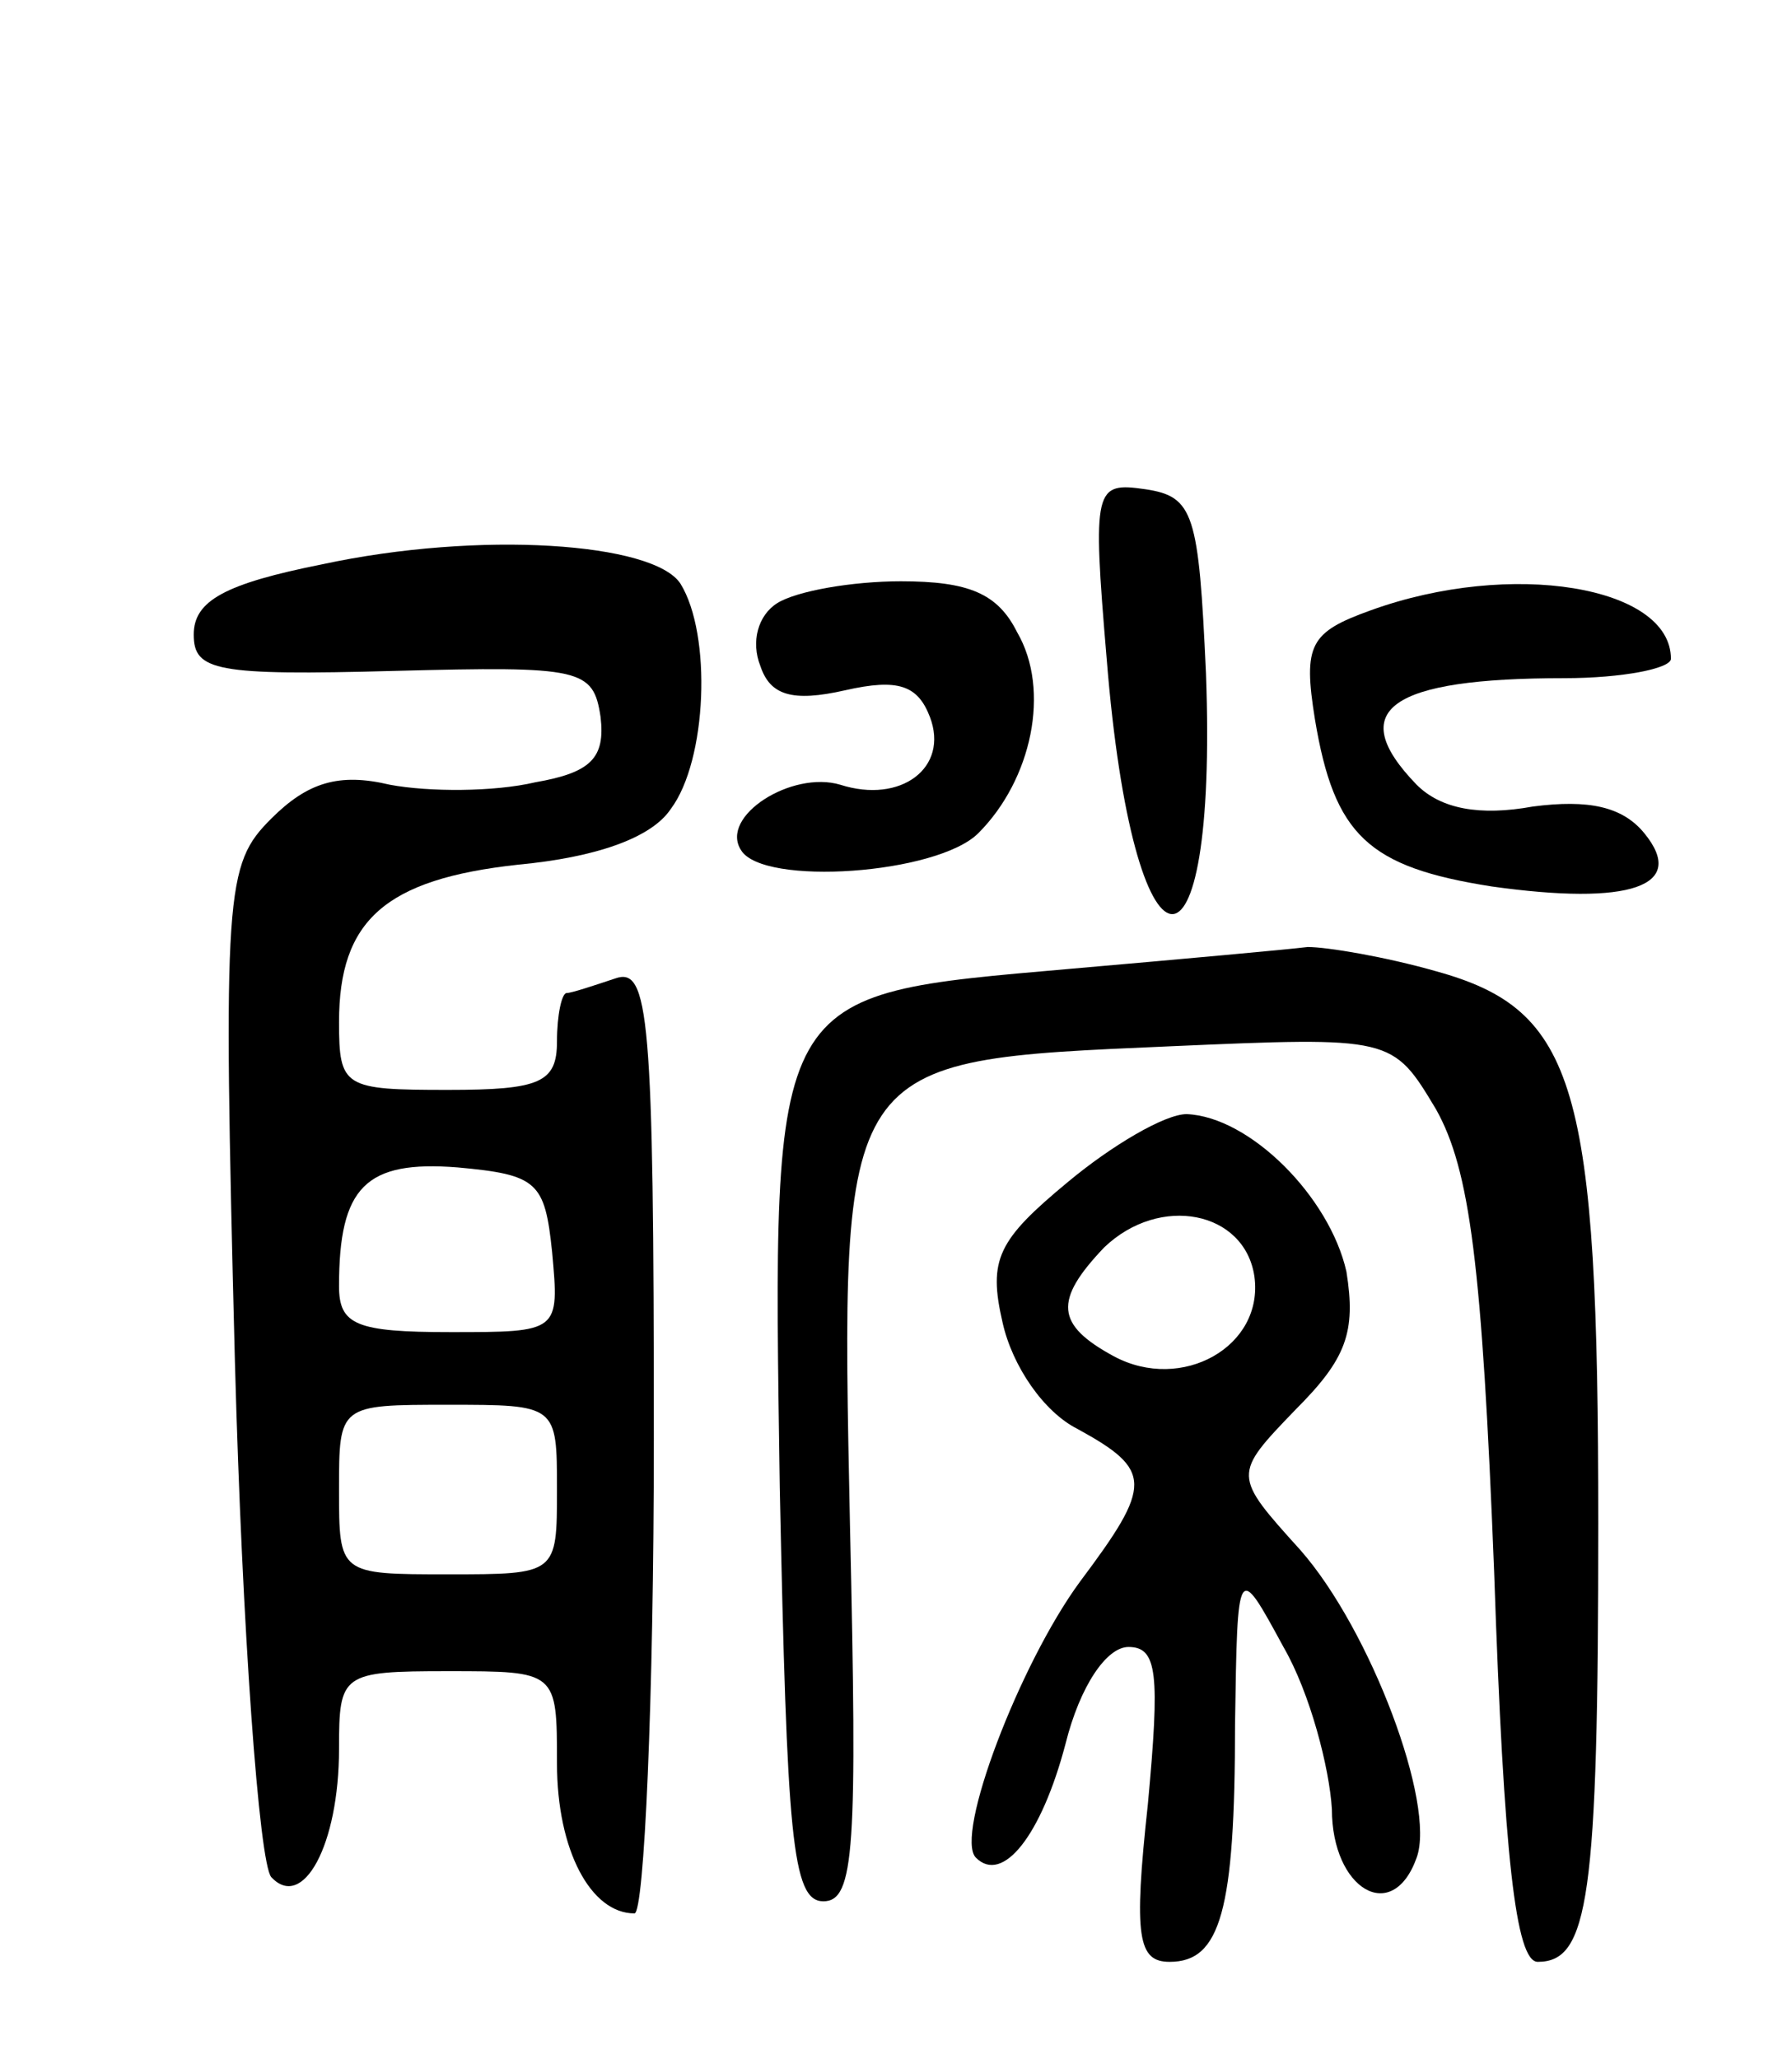 <svg version="1.0" xmlns="http://www.w3.org/2000/svg"
 width="74pt" height="85pt" viewBox="0 0 74 85"
 preserveAspectRatio="xMidYMid meet">
<g transform="translate(0,85) scale(0.1,-0.1)"
fill="#000000" stroke="none">
<path d="M457 578 c11 -137 46 -142 41 -6 -3 66 -5 73 -25 76 -21 3 -22 1 -16
-70z"/>
<path d="M133 617 c-40 -8 -53 -15 -53 -29 0 -15 9 -17 83 -15 77 2 82 1 85
-19 2 -17 -4 -23 -27 -27 -17 -4 -44 -4 -60 -1 -21 5 -34 1 -49 -14 -19 -19
-20 -29 -15 -224 3 -111 10 -207 15 -213 13 -14 28 13 28 53 0 31 1 32 45 32
45 0 45 0 45 -38 0 -36 14 -62 32 -62 4 0 8 88 8 196 0 175 -2 195 -16 190 -9
-3 -18 -6 -20 -6 -2 0 -4 -9 -4 -20 0 -17 -7 -20 -45 -20 -43 0 -45 1 -45 28
0 42 19 59 74 65 32 3 55 11 63 23 15 20 17 72 4 93 -11 17 -83 22 -148 8z
m95 -284 c3 -33 3 -33 -42 -33 -39 0 -46 3 -46 19 0 41 11 52 49 49 33 -3 36
-6 39 -35z m2 -98 c0 -35 0 -35 -45 -35 -45 0 -45 0 -45 35 0 35 0 35 45 35
45 0 45 0 45 -35z"/>
<path d="M321 601 c-8 -5 -11 -16 -7 -26 4 -12 13 -15 35 -10 22 5 30 2 35
-11 8 -21 -12 -36 -37 -28 -20 6 -50 -13 -41 -27 9 -15 81 -10 98 7 22 22 30
59 16 83 -8 16 -20 21 -48 21 -20 0 -43 -4 -51 -9z"/>
<path d="M566 598 c-25 -9 -28 -14 -23 -45 8 -48 22 -61 73 -69 57 -8 81 0 63
22 -9 11 -23 14 -46 11 -22 -4 -38 -1 -48 9 -30 31 -11 44 61 44 24 0 44 4 44
8 0 30 -66 41 -124 20z"/>
<path d="M442 450 c-125 -11 -123 -7 -120 -214 3 -144 5 -171 18 -171 13 0 14
22 11 155 -4 194 -5 192 132 198 92 4 92 4 110 -26 14 -25 19 -64 24 -191 4
-118 9 -161 18 -161 21 0 25 26 25 181 0 181 -9 212 -67 228 -21 6 -45 10 -53
10 -8 -1 -52 -5 -98 -9z"/>
<path d="M441 362 c-29 -24 -33 -32 -27 -58 4 -18 17 -37 31 -44 31 -17 31
-23 1 -63 -25 -34 -52 -105 -43 -114 11 -11 27 9 37 47 6 24 17 40 26 40 12 0
13 -11 8 -65 -6 -55 -4 -65 9 -65 21 0 27 21 27 98 1 67 1 67 20 32 11 -19 19
-50 20 -67 0 -33 25 -48 35 -20 8 22 -19 94 -48 127 -28 31 -28 31 -2 58 21
21 25 32 21 57 -7 31 -40 64 -66 65 -9 0 -31 -13 -49 -28z m77 -39 c4 -29 -30
-48 -58 -33 -24 13 -25 23 -4 45 23 22 58 15 62 -12z"/>
</g>
</svg>
